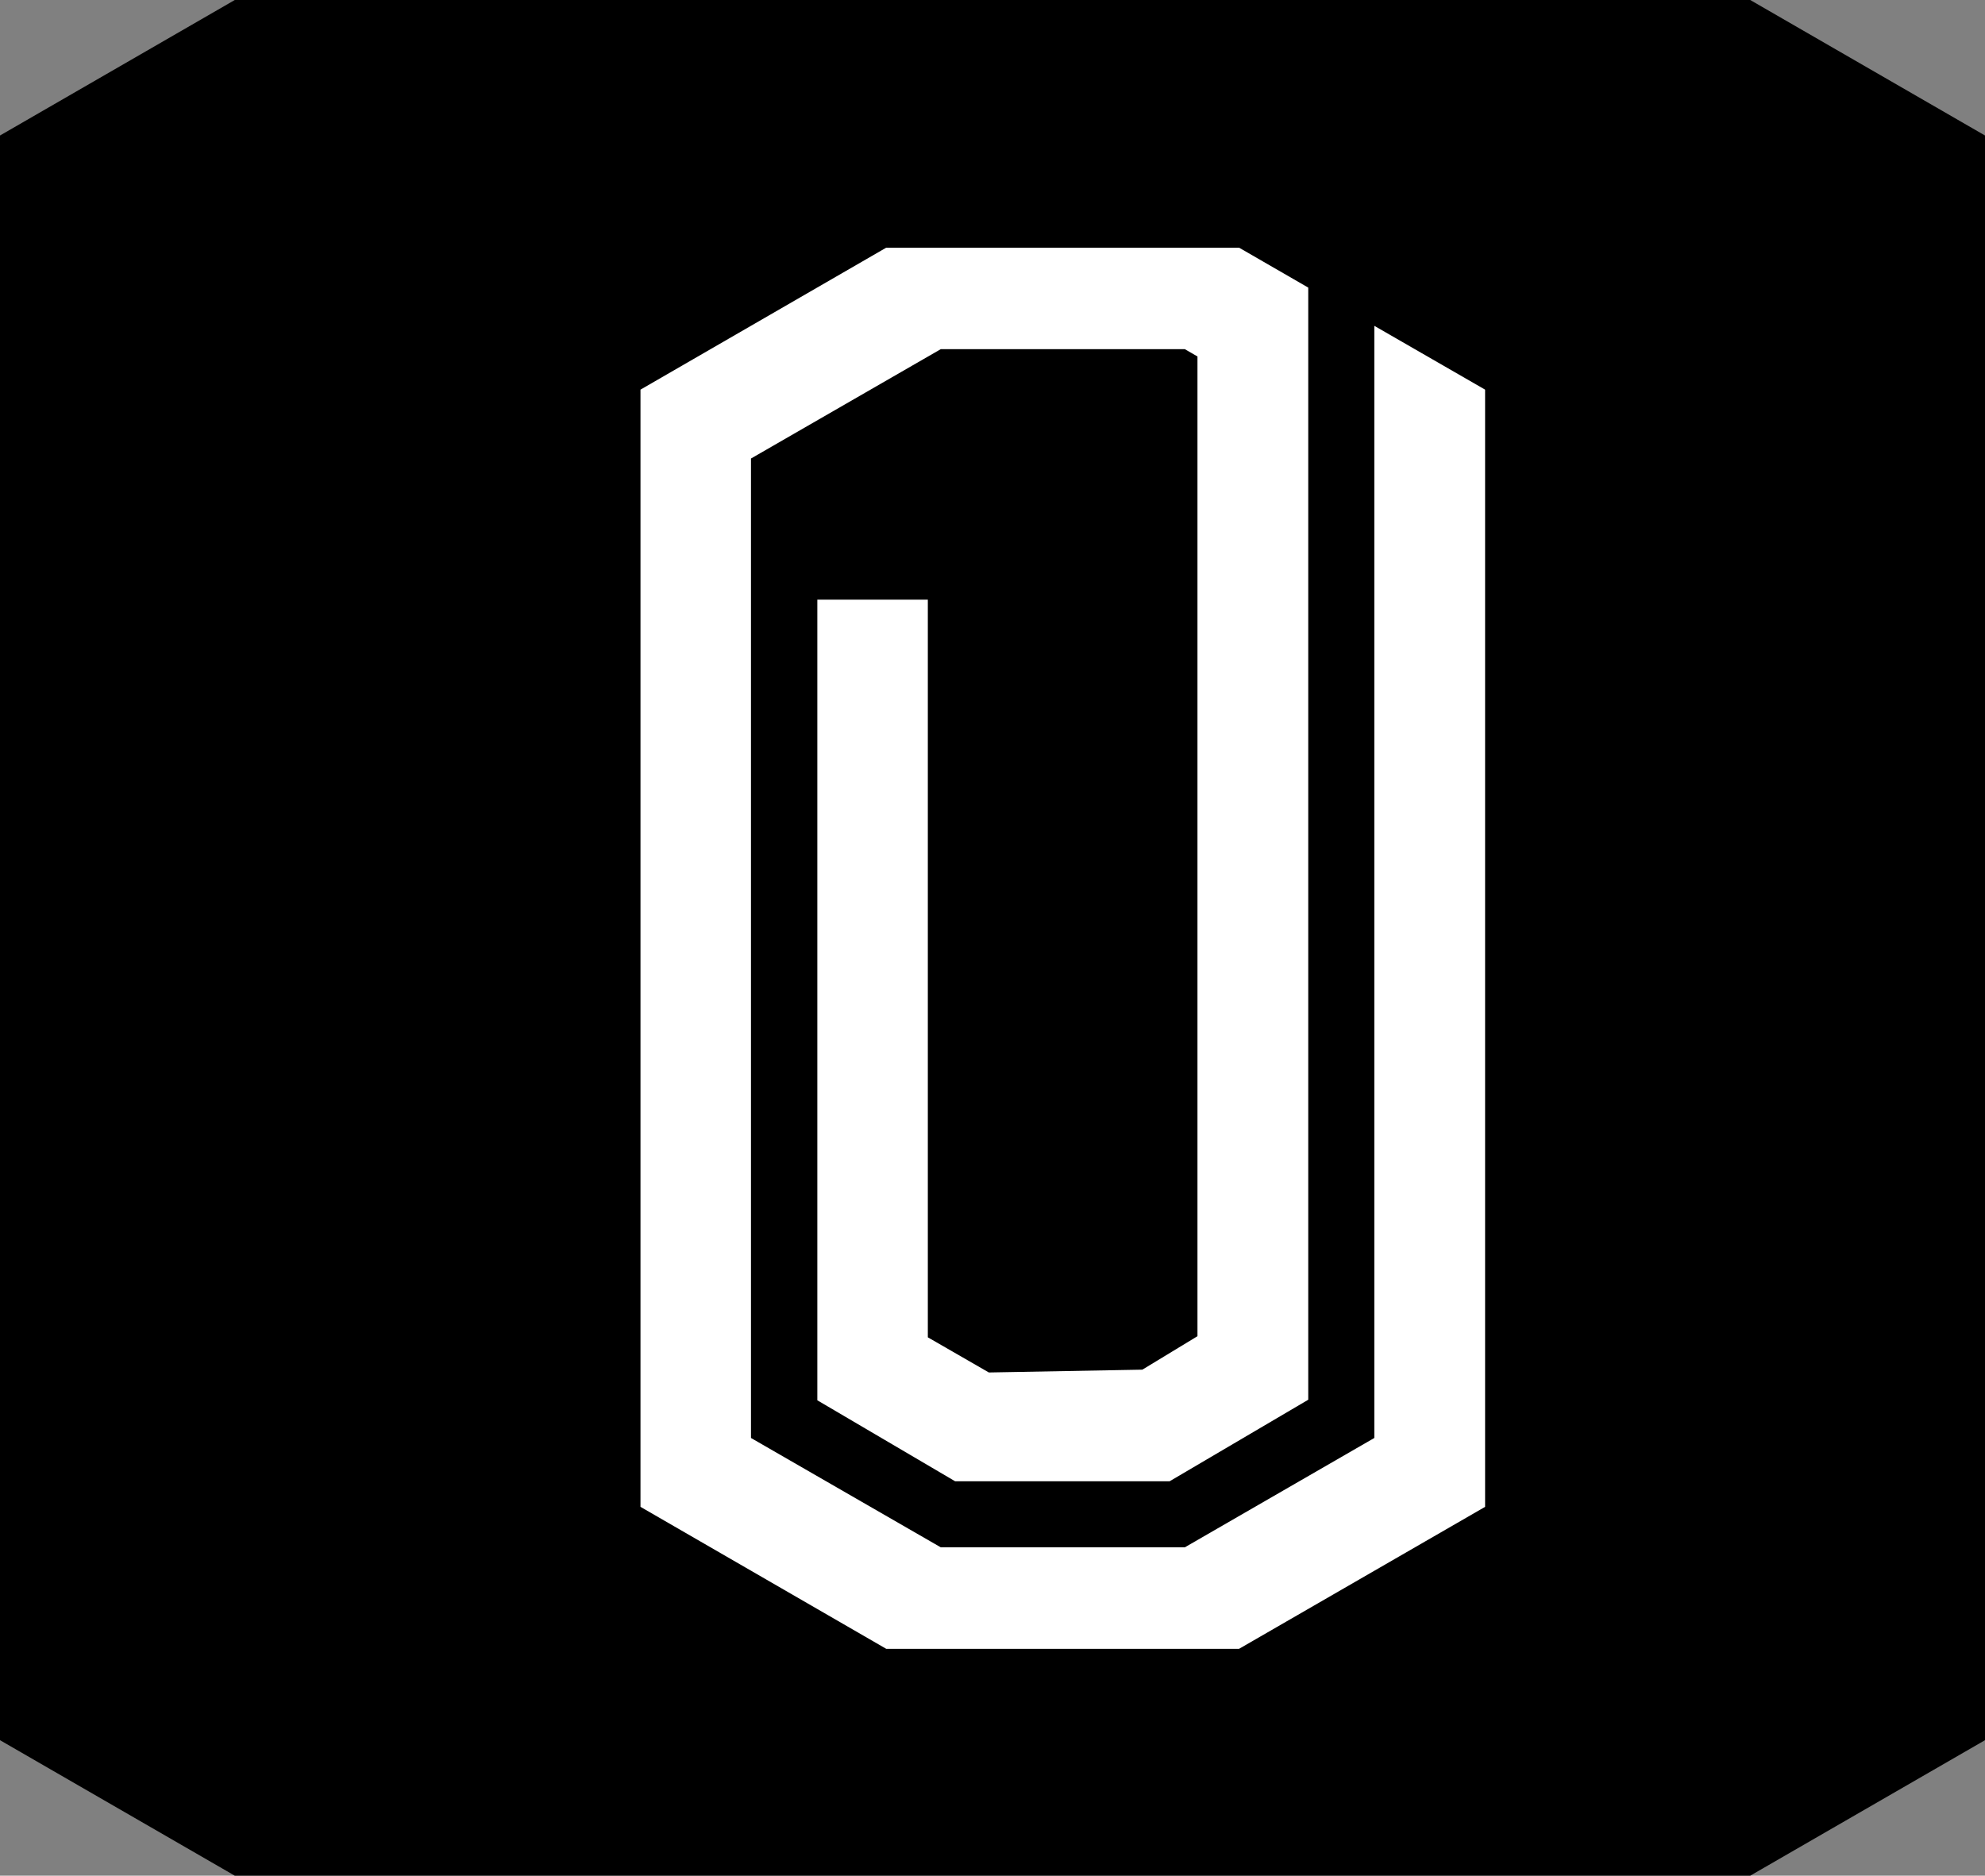 <svg id="Layer_1" data-name="Layer 1" xmlns="http://www.w3.org/2000/svg" viewBox="0 0 70.6 66.72"><rect x="0" y="0" width="70.6" height="66.72" fill="#808080" stroke="none"/><defs><style>.cls-1{fill:#fff;}</style></defs><title>Artboard 5 copy 8</title><path d="M62.25,0H8.35L0,4.82V61.9l8.35,4.82h53.9L70.6,61.9V4.82Z"/><polygon class="cls-1" points="48.88 11.59 48.88 16.31 48.88 45.82 48.88 51.15 42.14 55.04 33.46 55.04 26.71 51.15 26.71 16.31 33.46 12.42 42.14 12.42 42.59 12.68 42.59 47.53 40.63 48.72 35.17 48.82 33 47.57 33 21.33 29.07 21.33 29.07 49.81 33.97 52.69 41.6 52.69 46.53 49.79 46.53 14.95 46.53 14.95 46.53 10.23 44.07 8.81 31.52 8.81 22.78 13.86 22.78 53.6 31.52 58.65 44.07 58.65 52.82 53.6 52.82 13.86 48.88 11.59"/></svg>
